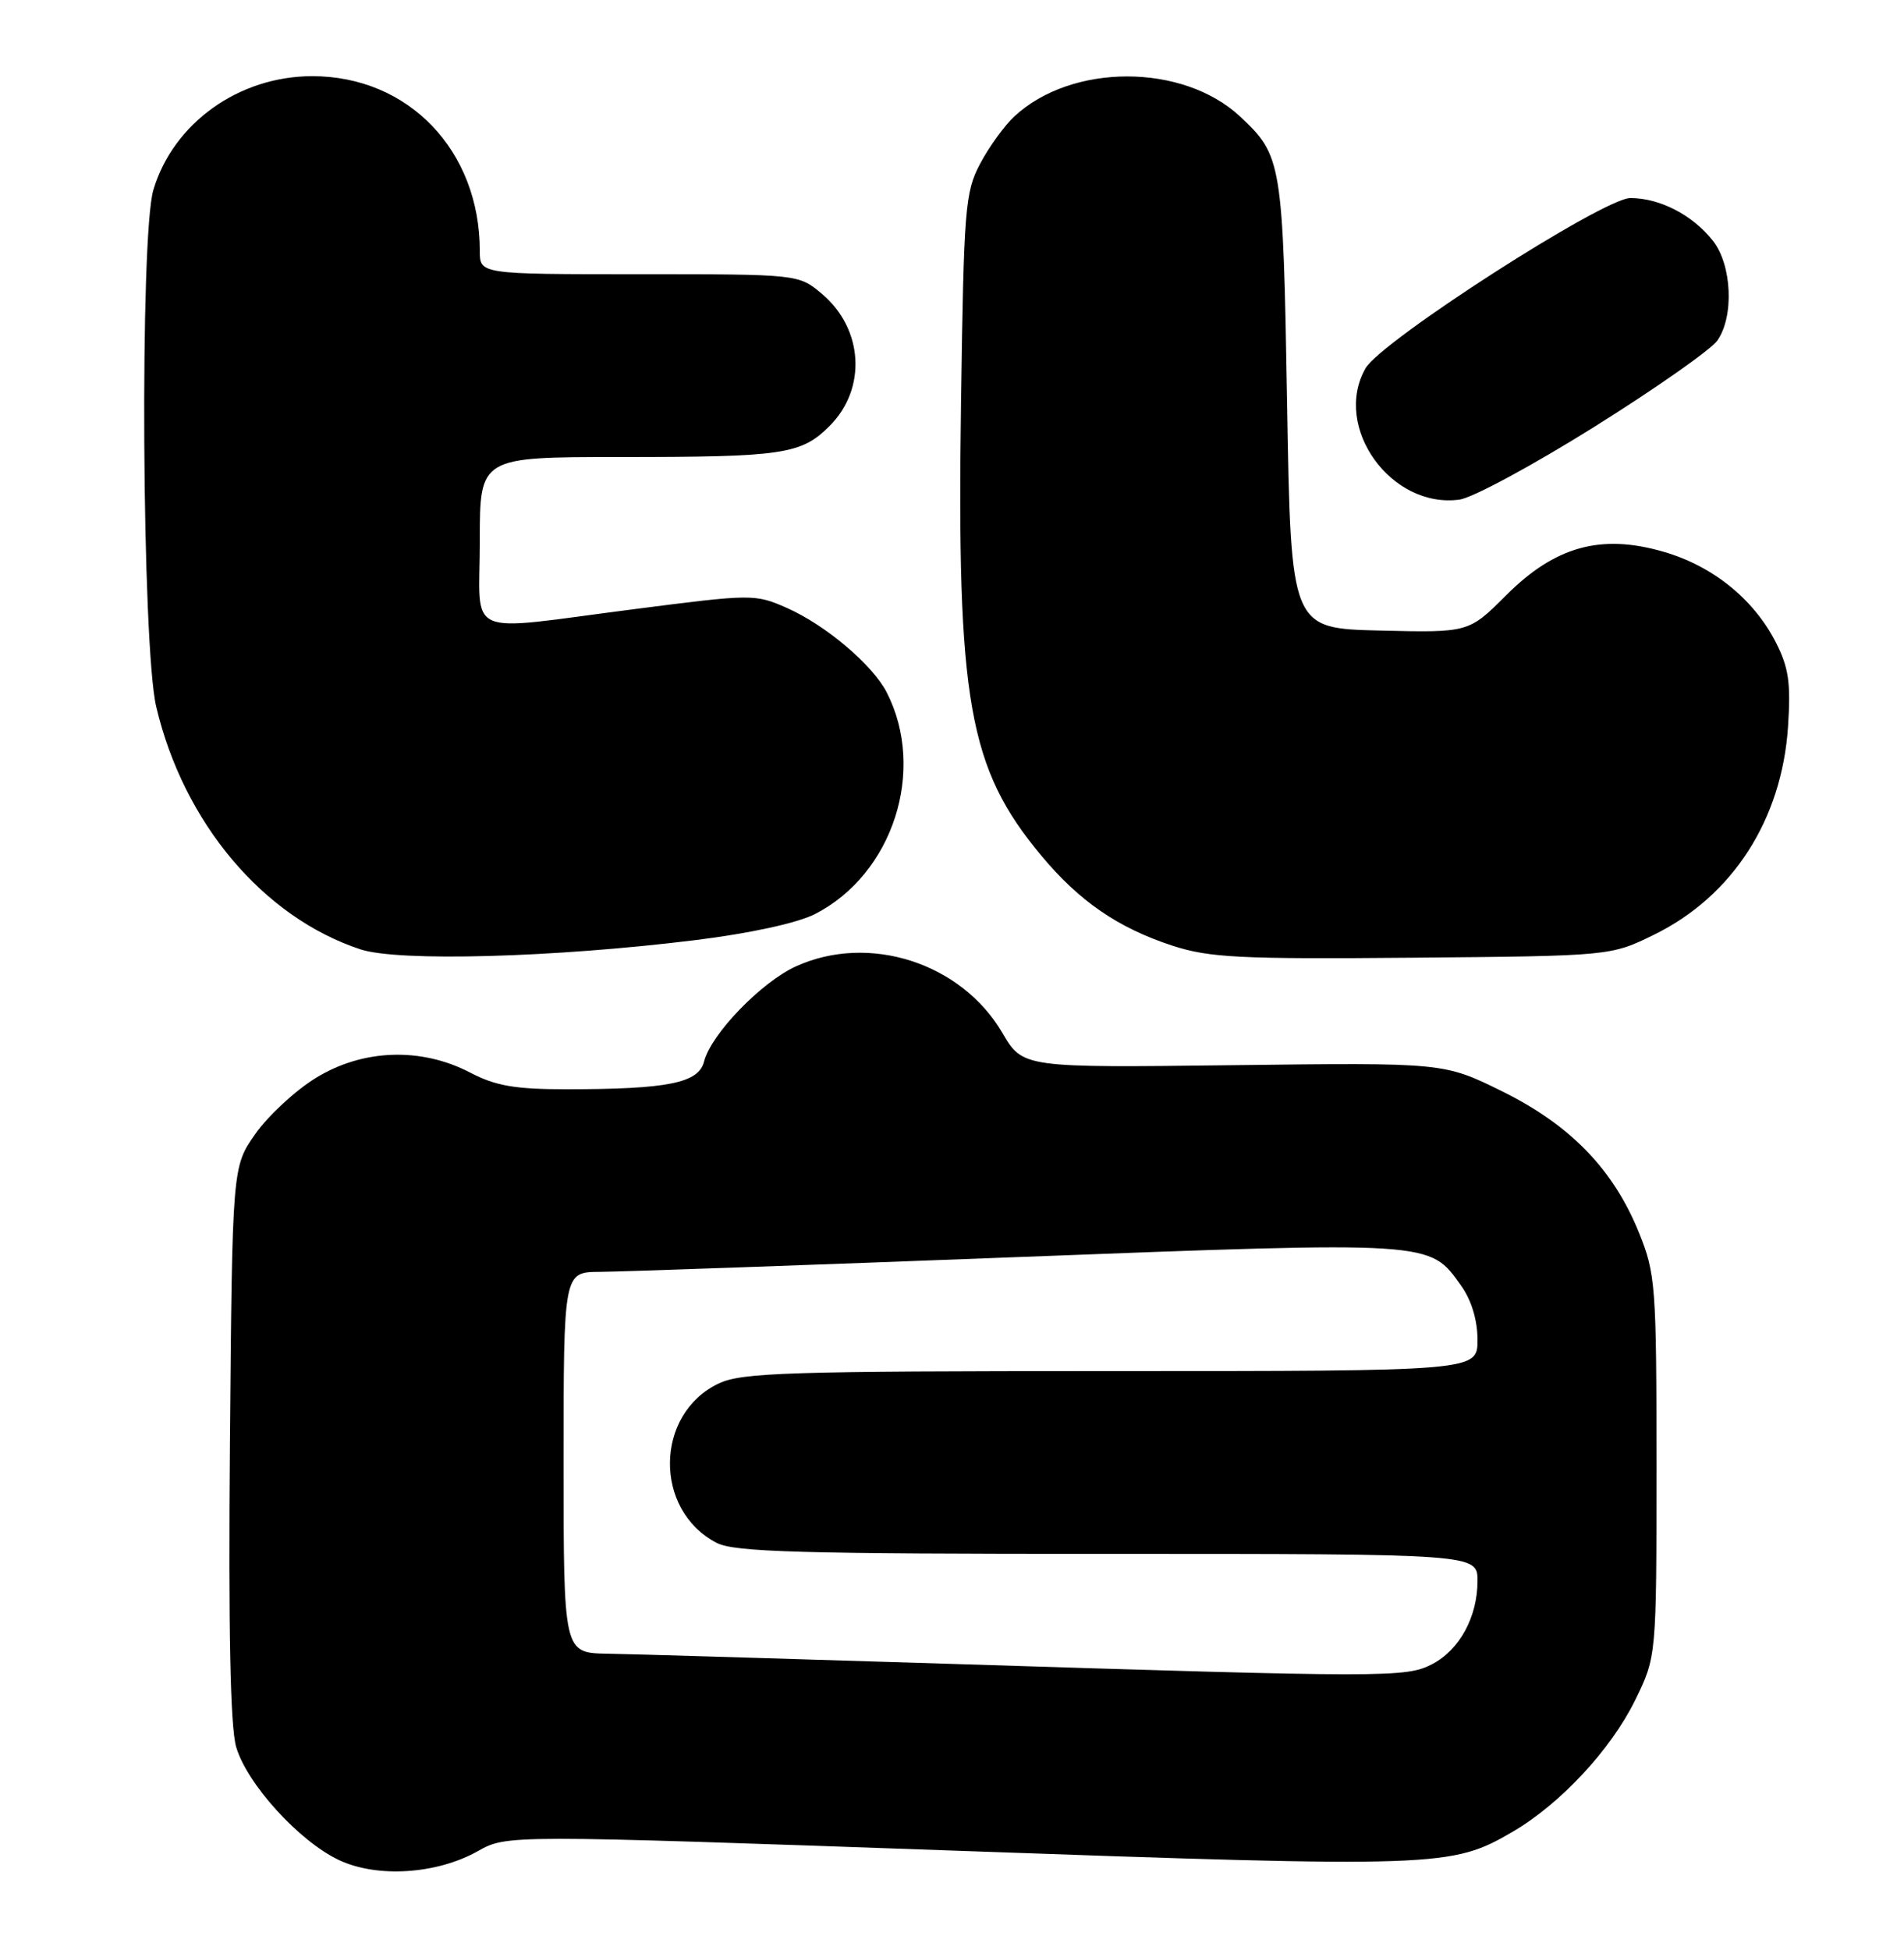 <?xml version="1.0" encoding="UTF-8" standalone="no"?>
<!DOCTYPE svg PUBLIC "-//W3C//DTD SVG 1.1//EN" "http://www.w3.org/Graphics/SVG/1.1/DTD/svg11.dtd" >
<svg xmlns="http://www.w3.org/2000/svg" xmlns:xlink="http://www.w3.org/1999/xlink" version="1.1" viewBox="0 0 250 256">
 <g >
 <path fill="currentColor"
d=" M 62.76 243.01 C 66.56 240.88 66.56 240.88 125.66 242.97 C 189.03 245.22 190.61 245.16 198.66 240.45 C 204.88 236.81 211.51 229.69 214.68 223.24 C 217.50 217.50 217.50 217.50 217.50 192.50 C 217.50 168.79 217.38 167.21 215.21 161.85 C 211.85 153.53 206.22 147.71 197.23 143.27 C 189.59 139.50 189.59 139.50 161.94 139.84 C 134.30 140.18 134.30 140.18 131.60 135.58 C 126.22 126.40 114.09 122.50 104.50 126.87 C 99.95 128.94 93.35 135.78 92.45 139.35 C 91.74 142.19 87.70 143.00 74.32 143.00 C 67.62 143.00 65.07 142.56 61.71 140.80 C 55.27 137.45 47.60 137.72 41.43 141.54 C 38.75 143.19 35.20 146.49 33.53 148.86 C 30.50 153.17 30.50 153.17 30.19 189.33 C 29.98 214.12 30.24 226.71 31.01 229.35 C 32.43 234.20 39.27 241.72 44.50 244.19 C 49.52 246.56 57.35 246.06 62.76 243.01 Z  M 91.31 123.42 C 98.49 122.53 104.68 121.18 106.99 120.01 C 117.24 114.78 121.66 101.13 116.43 90.90 C 114.58 87.29 108.42 82.07 103.34 79.82 C 99.14 77.97 98.80 77.97 83.29 79.97 C 60.53 82.89 63.00 83.98 63.00 71.00 C 63.00 60.00 63.00 60.00 81.37 60.00 C 102.88 60.00 105.19 59.66 108.94 55.91 C 113.83 51.01 113.37 43.17 107.92 38.58 C 104.85 36.00 104.85 36.00 83.92 36.00 C 63.00 36.00 63.00 36.00 63.00 32.94 C 63.00 19.76 53.64 10.00 41.00 10.00 C 31.37 10.00 22.77 16.15 20.14 24.92 C 18.34 30.93 18.63 84.82 20.51 92.77 C 24.10 108.00 34.55 120.42 47.32 124.63 C 52.32 126.28 72.79 125.71 91.31 123.42 Z  M 217.22 122.69 C 227.49 117.65 233.95 107.61 234.77 95.44 C 235.15 89.66 234.87 87.66 233.18 84.35 C 230.27 78.65 224.91 74.32 218.44 72.44 C 210.21 70.05 204.19 71.71 197.73 78.18 C 192.84 83.06 192.84 83.06 181.17 82.78 C 169.50 82.50 169.50 82.50 169.00 53.00 C 168.46 21.28 168.32 20.42 162.83 15.30 C 155.31 8.28 140.69 8.28 133.17 15.30 C 131.87 16.51 129.85 19.30 128.69 21.50 C 126.72 25.22 126.55 27.36 126.19 52.53 C 125.61 92.06 127.16 100.84 136.71 112.31 C 141.72 118.33 146.81 121.82 153.94 124.15 C 158.81 125.73 162.73 125.93 185.50 125.73 C 211.50 125.50 211.50 125.50 217.22 122.69 Z  M 209.38 56.01 C 217.41 50.98 224.67 45.89 225.49 44.71 C 227.71 41.54 227.41 34.79 224.91 31.61 C 222.25 28.23 217.94 26.00 214.07 26.00 C 210.55 26.00 181.30 44.79 179.29 48.36 C 174.93 56.05 182.64 66.81 191.63 65.59 C 193.36 65.36 201.34 61.04 209.38 56.01 Z  M 125.00 218.44 C 103.28 217.76 82.91 217.15 79.75 217.10 C 74.00 217.00 74.00 217.00 74.00 192.00 C 74.00 167.00 74.00 167.00 78.75 166.97 C 81.36 166.96 105.97 166.09 133.44 165.04 C 188.34 162.95 187.66 162.90 191.85 168.79 C 193.21 170.70 194.00 173.32 194.00 175.90 C 194.00 180.00 194.00 180.00 145.90 180.00 C 103.45 180.00 97.40 180.19 94.36 181.63 C 85.96 185.62 85.80 198.26 94.10 202.55 C 96.43 203.76 105.01 204.00 145.45 204.00 C 194.00 204.00 194.00 204.00 194.00 207.55 C 194.00 212.28 191.63 216.62 188.03 218.48 C 184.61 220.25 182.16 220.25 125.00 218.44 Z "/>
</g>
</svg>